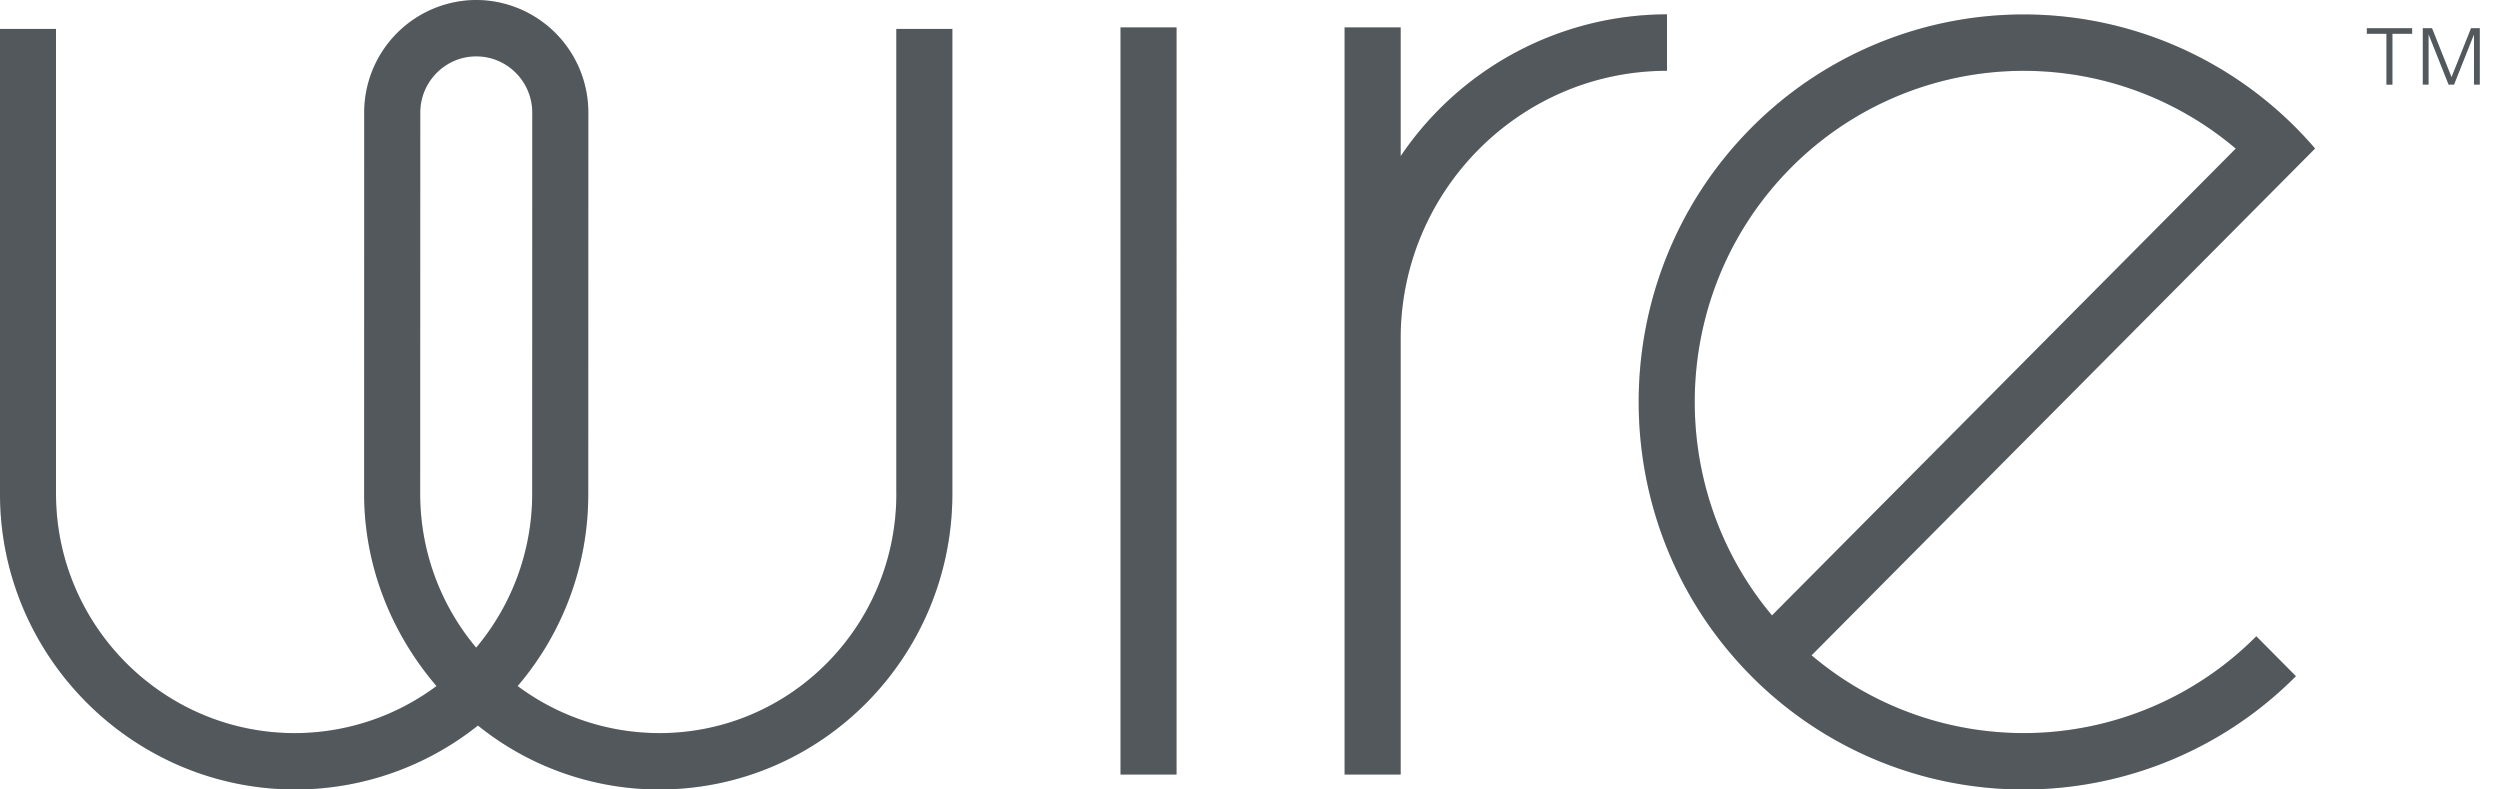 <svg xmlns="http://www.w3.org/2000/svg" width="57" height="18" viewBox="0 0 57 18" xmlns:xlink="http://www.w3.org/1999/xlink"><defs><path id="a" d="M10.857 14.767a5.45 5.45 0 0 1-1.277-3.51l.002-8.688c0-.708.573-1.284 1.277-1.284s1.277.576 1.277 1.284l-.002 8.687a5.45 5.45 0 0 1-1.277 3.51zm9.58-3.51c0 3.01-2.409 5.458-5.402 5.458a5.413 5.413 0 0 1-3.233-1.073 6.72 6.72 0 0 0 1.61-4.386l.002-8.687A2.565 2.565 0 0 0 10.859 0a2.565 2.565 0 0 0-2.555 2.569l-.002 8.687c0 1.675.64 3.206 1.65 4.386a5.413 5.413 0 0 1-3.233 1.073c-2.993 0-5.442-2.449-5.442-5.459V.66H0v10.597C0 14.975 3.035 18 6.733 18a6.681 6.681 0 0 0 4.164-1.458A6.587 6.587 0 0 0 15.028 18c3.698 0 6.686-3.025 6.686-6.744V.66h-1.278v10.597zm5.11 6.403h1.278V.624h-1.277V17.66zM38.008.327a7.337 7.337 0 0 0-6.073 3.233V.624h-1.278V17.66h1.278V7.72c0-3.367 2.725-6.106 6.073-6.106V.327zm2.394 13.705c-2.485-2.965-2.342-7.416.432-10.208a7.478 7.478 0 0 1 10.141-.436L40.401 14.032zM52.784 3.386a8.75 8.75 0 0 0-12.854-.471c-3.424 3.446-3.424 9.054 0 12.5a8.75 8.75 0 0 0 12.417.002l-.903-.91a7.478 7.478 0 0 1-10.14.434l5.285-5.32 6.195-6.235zM53.964.77h.447V1.93h.136V.77h.45V.643h-1.033V.77zM56.34.643l-.445 1.116L55.45.643h-.21v1.286h.131V.779l.457 1.15h.124l.455-1.145v1.145h.132V.643h-.201z"/></defs><g fill="none" fill-rule="evenodd"><use fill="#bac8d1" xlink:href="#a"/><use fill="#000" fill-opacity=".56" xlink:href="#a"/></g></svg>